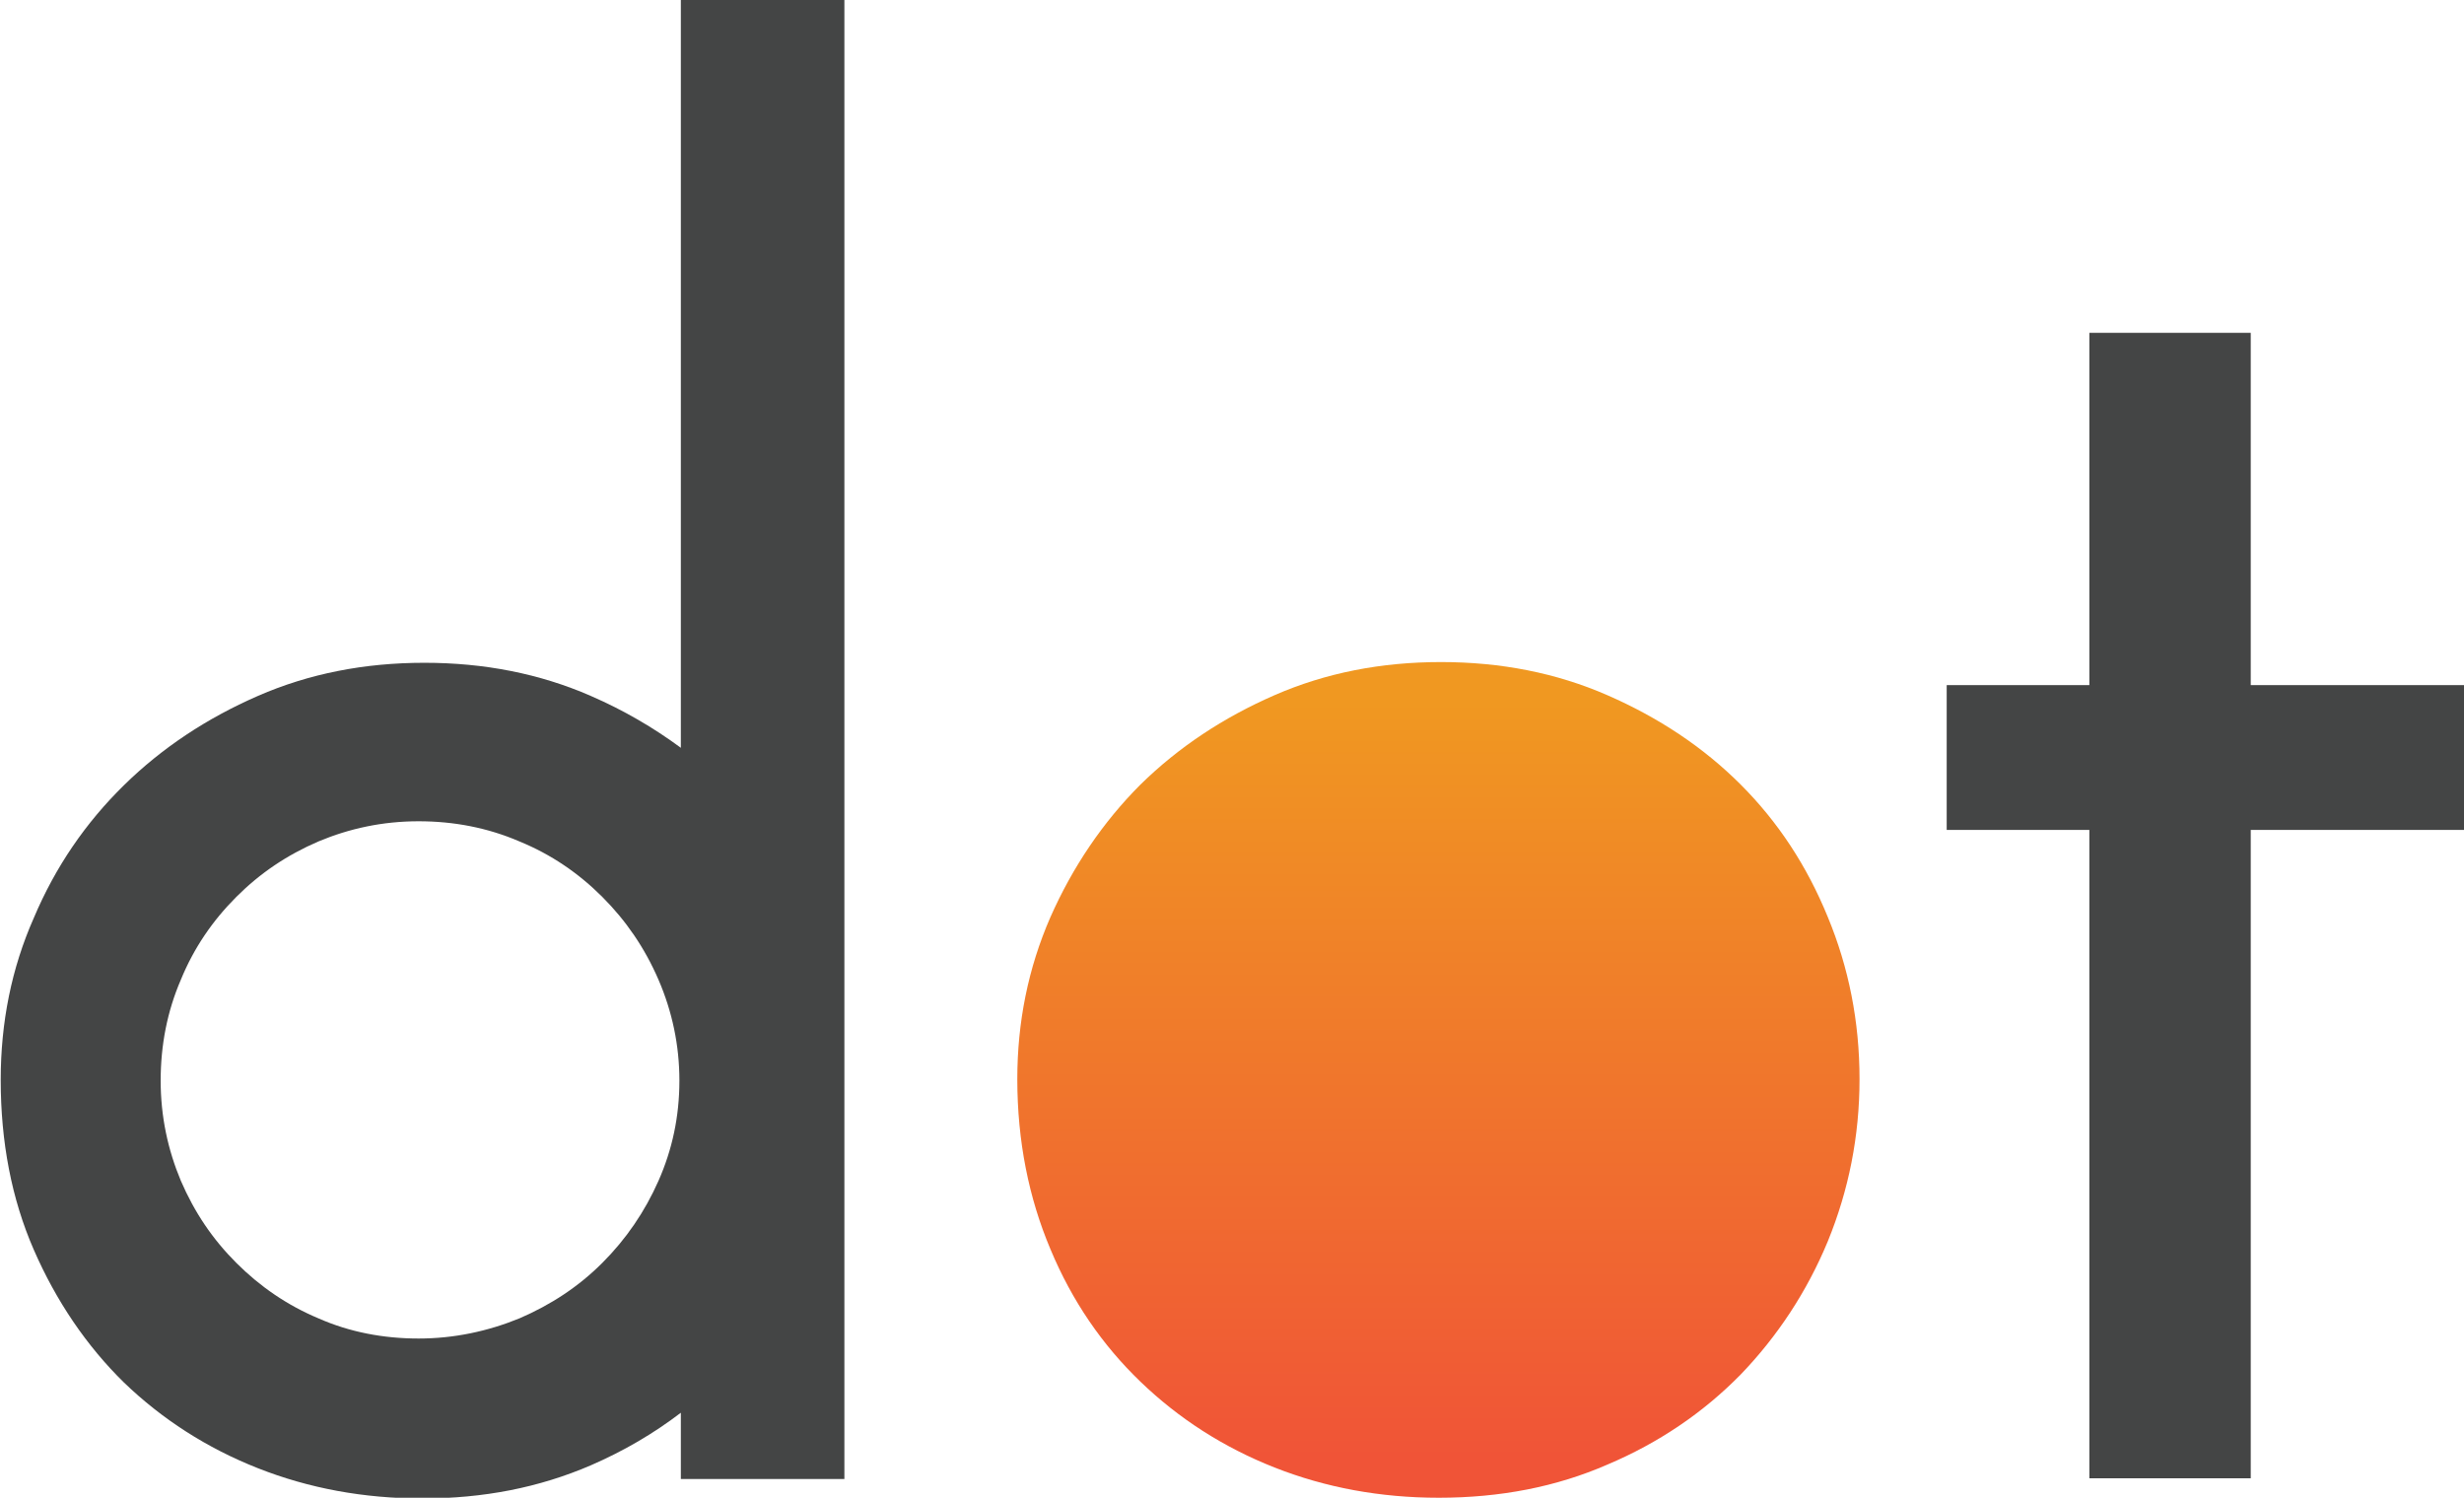 <svg class="logo" viewBox="0 0 342 207.9">
  <linearGradient id="gradient" gradientTransform="rotate(90)">
    <stop offset="5%" stop-color="#F09821" />
    <stop offset="95%" stop-color="#F05437" />
  </linearGradient>
  <path class="logo-o_glyph" fill="url(#gradient)" d="M141.2,149.8c0-7.9,1.5-15.4,4.6-22.5c3.1-7,7.3-13.2,12.5-18.4c5.3-5.2,11.5-9.3,18.6-12.4
  c7.1-3.1,14.8-4.6,23.1-4.6c8.3,0,16,1.5,23.1,4.6c7.1,3.1,13.3,7.2,18.5,12.4c5.2,5.2,9.2,11.3,12.1,18.4c2.9,7,4.4,14.5,4.4,22.5
  c0,7.9-1.5,15.4-4.4,22.5c-2.9,7-7,13.2-12.1,18.5c-5.2,5.3-11.4,9.5-18.5,12.5c-7.1,3.1-14.9,4.6-23.4,4.6
  c-8.1,0-15.7-1.4-22.8-4.2c-7.1-2.8-13.3-6.8-18.6-11.9c-5.3-5.1-9.5-11.2-12.5-18.4C142.8,166.3,141.2,158.4,141.2,149.8z"/>
  <path fill="#444545" d="M94.5,0v103.8c-3.8-2.8-7.9-5.2-12.5-7.2c-7.1-3.1-14.8-4.6-23.1-4.6c-8.3,0-16,1.5-23.1,4.6
  c-7.1,3.1-13.3,7.2-18.6,12.4c-5.3,5.2-9.5,11.3-12.5,18.4c-3.1,7-4.6,14.5-4.6,22.5c0,8.6,1.5,16.5,4.6,23.6
  c3.1,7.1,7.3,13.3,12.5,18.4c5.3,5.1,11.5,9.1,18.6,11.9c7.1,2.8,14.7,4.2,22.8,4.2c8.5,0,16.2-1.5,23.4-4.6c4.6-2,8.7-4.4,12.5-7.3
  v9.2h22.7V0H94.5z M91.4,163.9c-1.9,4.3-4.5,8.1-7.8,11.4c-3.3,3.3-7.1,5.8-11.5,7.7c-4.4,1.8-9.1,2.8-14,2.8
  c-4.9,0-9.6-0.9-13.9-2.8c-4.3-1.8-8.1-4.4-11.4-7.7c-3.3-3.3-5.8-7-7.7-11.4c-1.8-4.3-2.8-8.9-2.8-13.9c0-4.9,0.9-9.6,2.8-14
  c1.8-4.4,4.4-8.2,7.7-11.5c3.3-3.3,7-5.8,11.4-7.7c4.3-1.8,8.9-2.8,13.9-2.8c4.9,0,9.6,0.9,14,2.8c4.4,1.8,8.2,4.4,11.5,7.7
  c3.3,3.3,5.9,7.1,7.8,11.5c1.9,4.4,2.9,9.1,2.9,14C94.3,155,93.3,159.6,91.4,163.9z"/>
  <polygon fill="#444545" points="312.4,95.1 312.4,46.2 290,46.2 290,95.1 270.2,95.1 270.2,115.2 290,115.2 290,205.2 312.4,205.2
  312.4,115.2 342,115.2 342,95.1 "/>
</svg>
